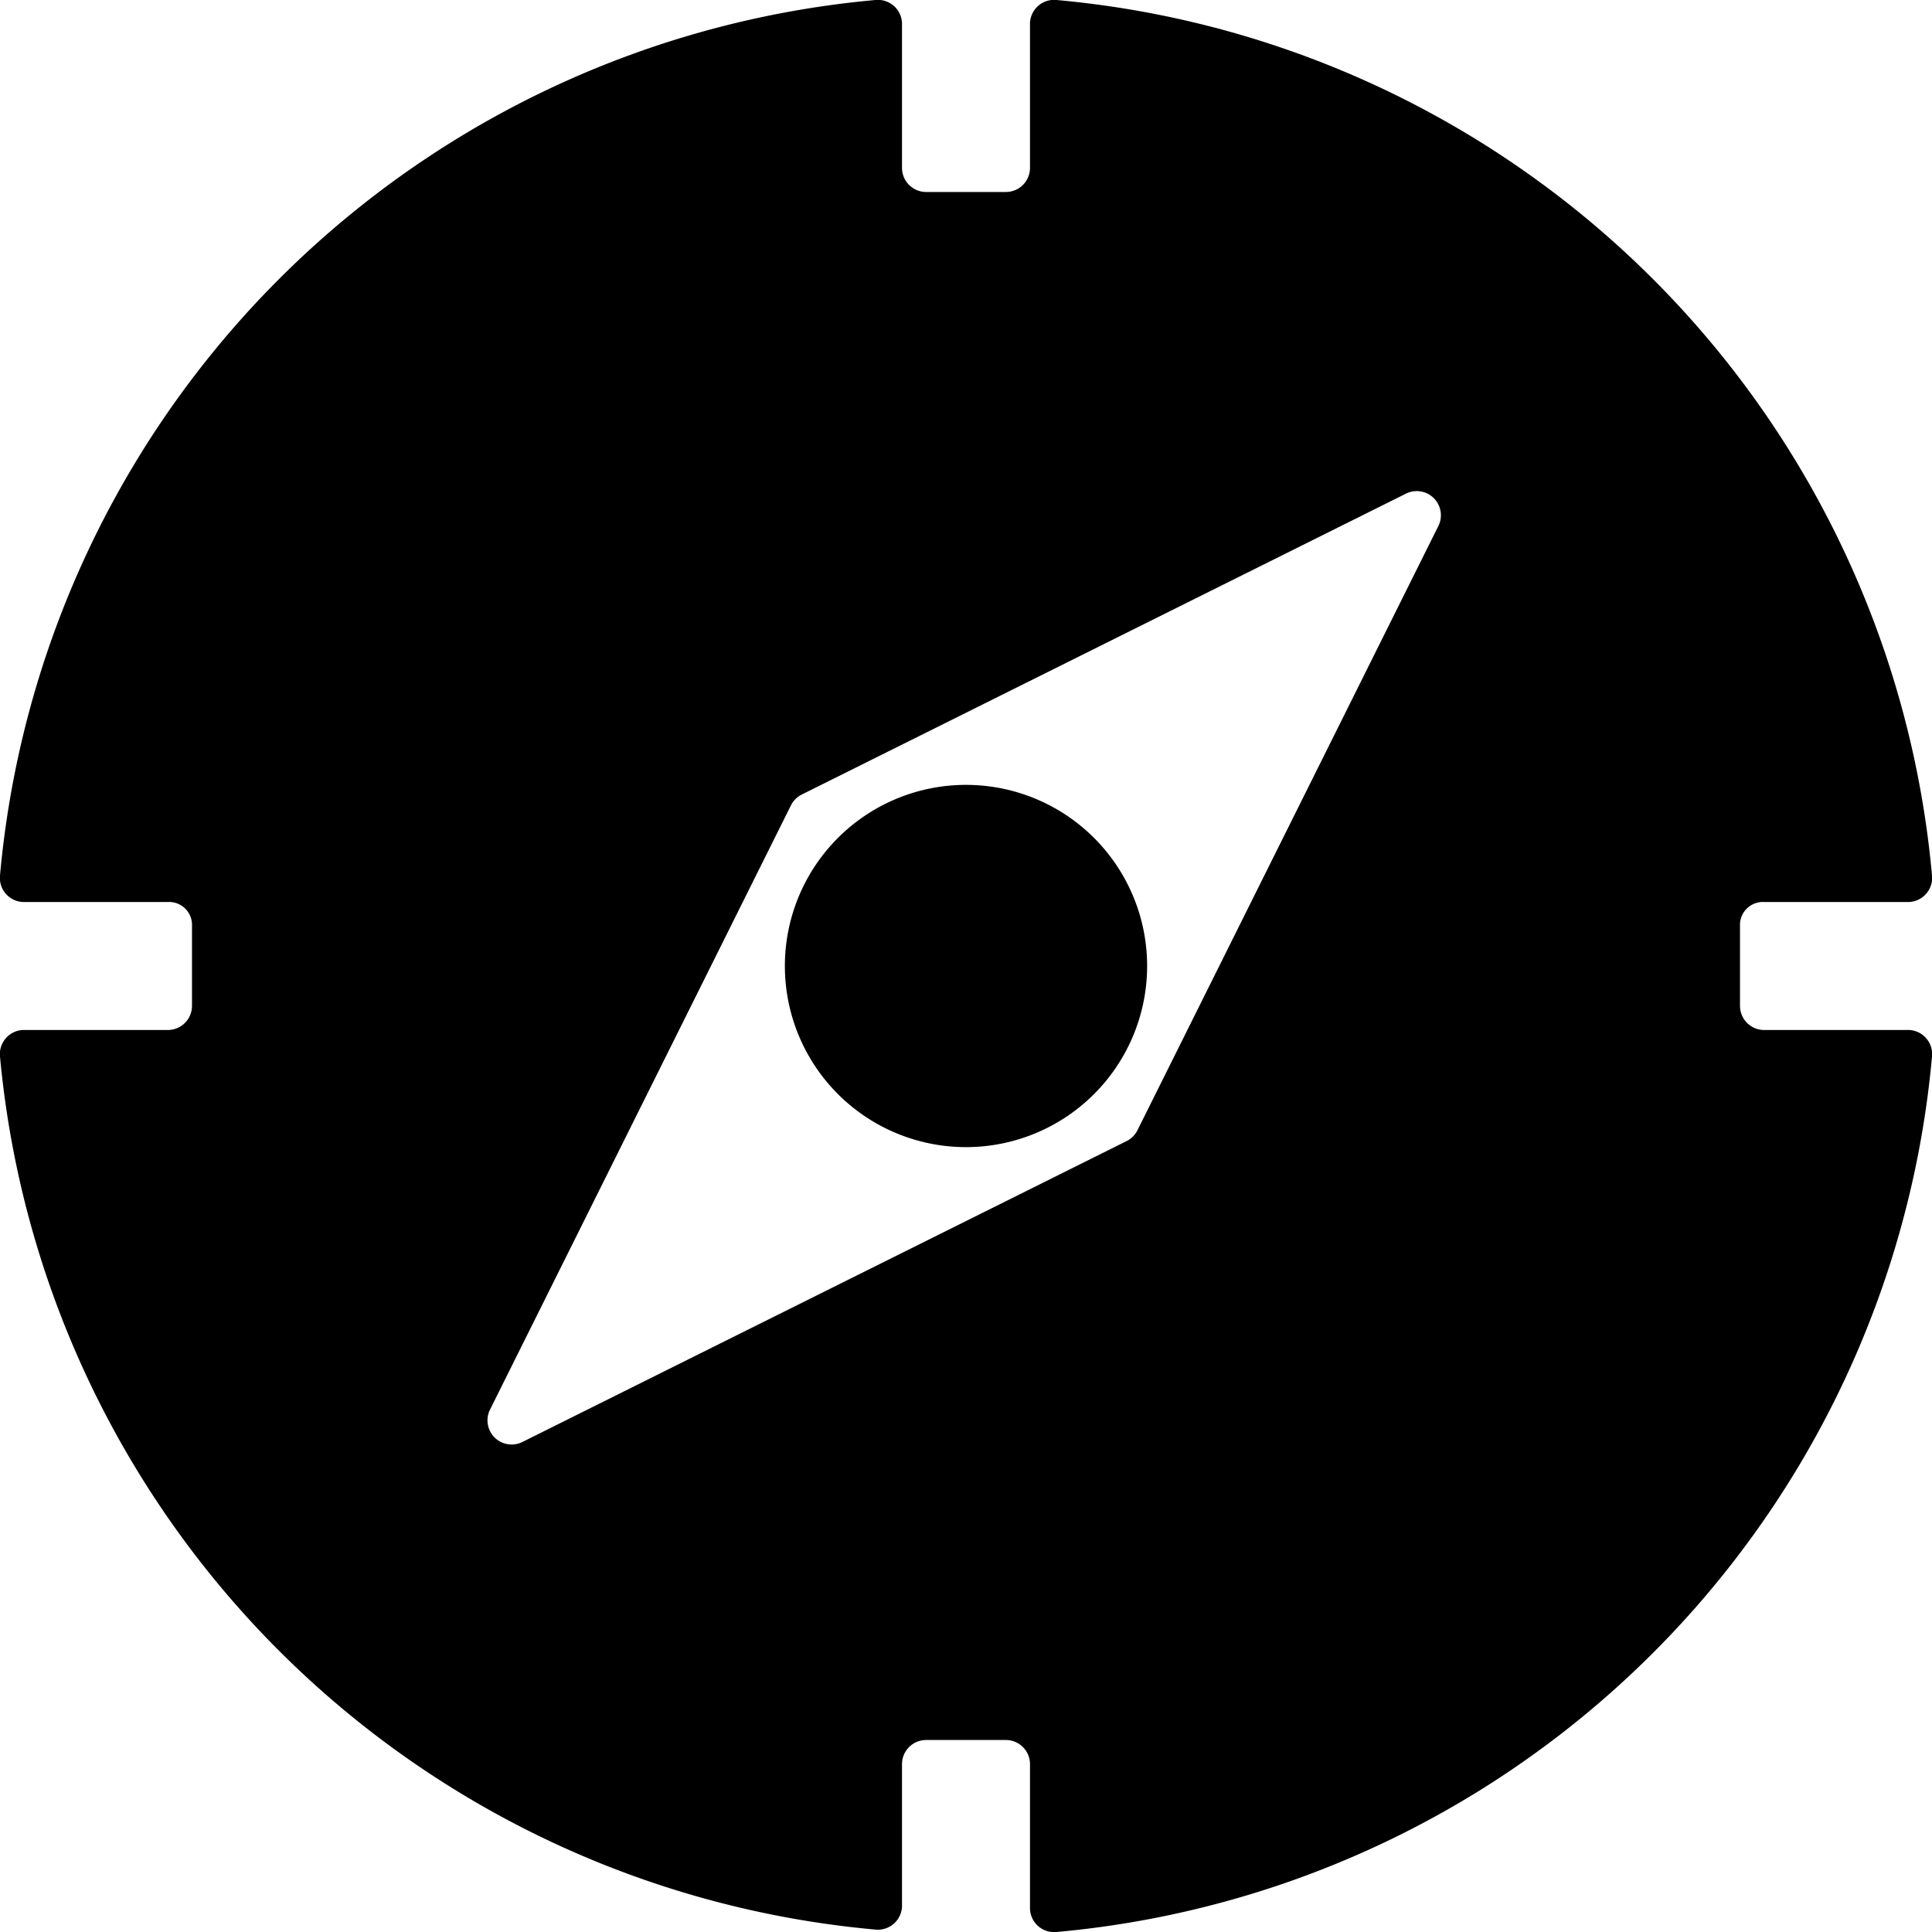 <svg viewBox="0 0 16 16" xmlns="http://www.w3.org/2000/svg">
  <title>compass</title>
  <path d="M9.5,8A1.5,1.5,0,1,1,8,6.5,1.5,1.5,0,0,1,9.5,8ZM16,8.75A8,8,0,0,1,8.75,16a.2.2,0,0,1-.22-.19V14.61a.2.2,0,0,0-.2-.2H7.67a.2.2,0,0,0-.2.2v1.18a.2.2,0,0,1-.22.19A8,8,0,0,1,0,8.75a.2.2,0,0,1,.19-.22H1.39a.2.2,0,0,0,.2-.2V7.67a.19.19,0,0,0-.2-.2H.21A.2.2,0,0,1,0,7.25,8,8,0,0,1,7.25,0a.2.2,0,0,1,.22.19V1.39a.2.2,0,0,0,.2.2h.66a.2.2,0,0,0,.2-.2V.21A.2.2,0,0,1,8.75,0,8,8,0,0,1,16,7.25a.2.2,0,0,1-.19.22H14.61a.19.19,0,0,0-.2.2v.66a.2.2,0,0,0,.2.2h1.18A.2.2,0,0,1,16,8.75ZM11.64,4.09l-5,2.49a.2.2,0,0,0-.09.09l-2.49,5a.2.2,0,0,0,.27.27l5-2.49a.2.2,0,0,0,.09-.09l2.49-5A.2.2,0,0,0,11.64,4.09Z"/>
</svg>
